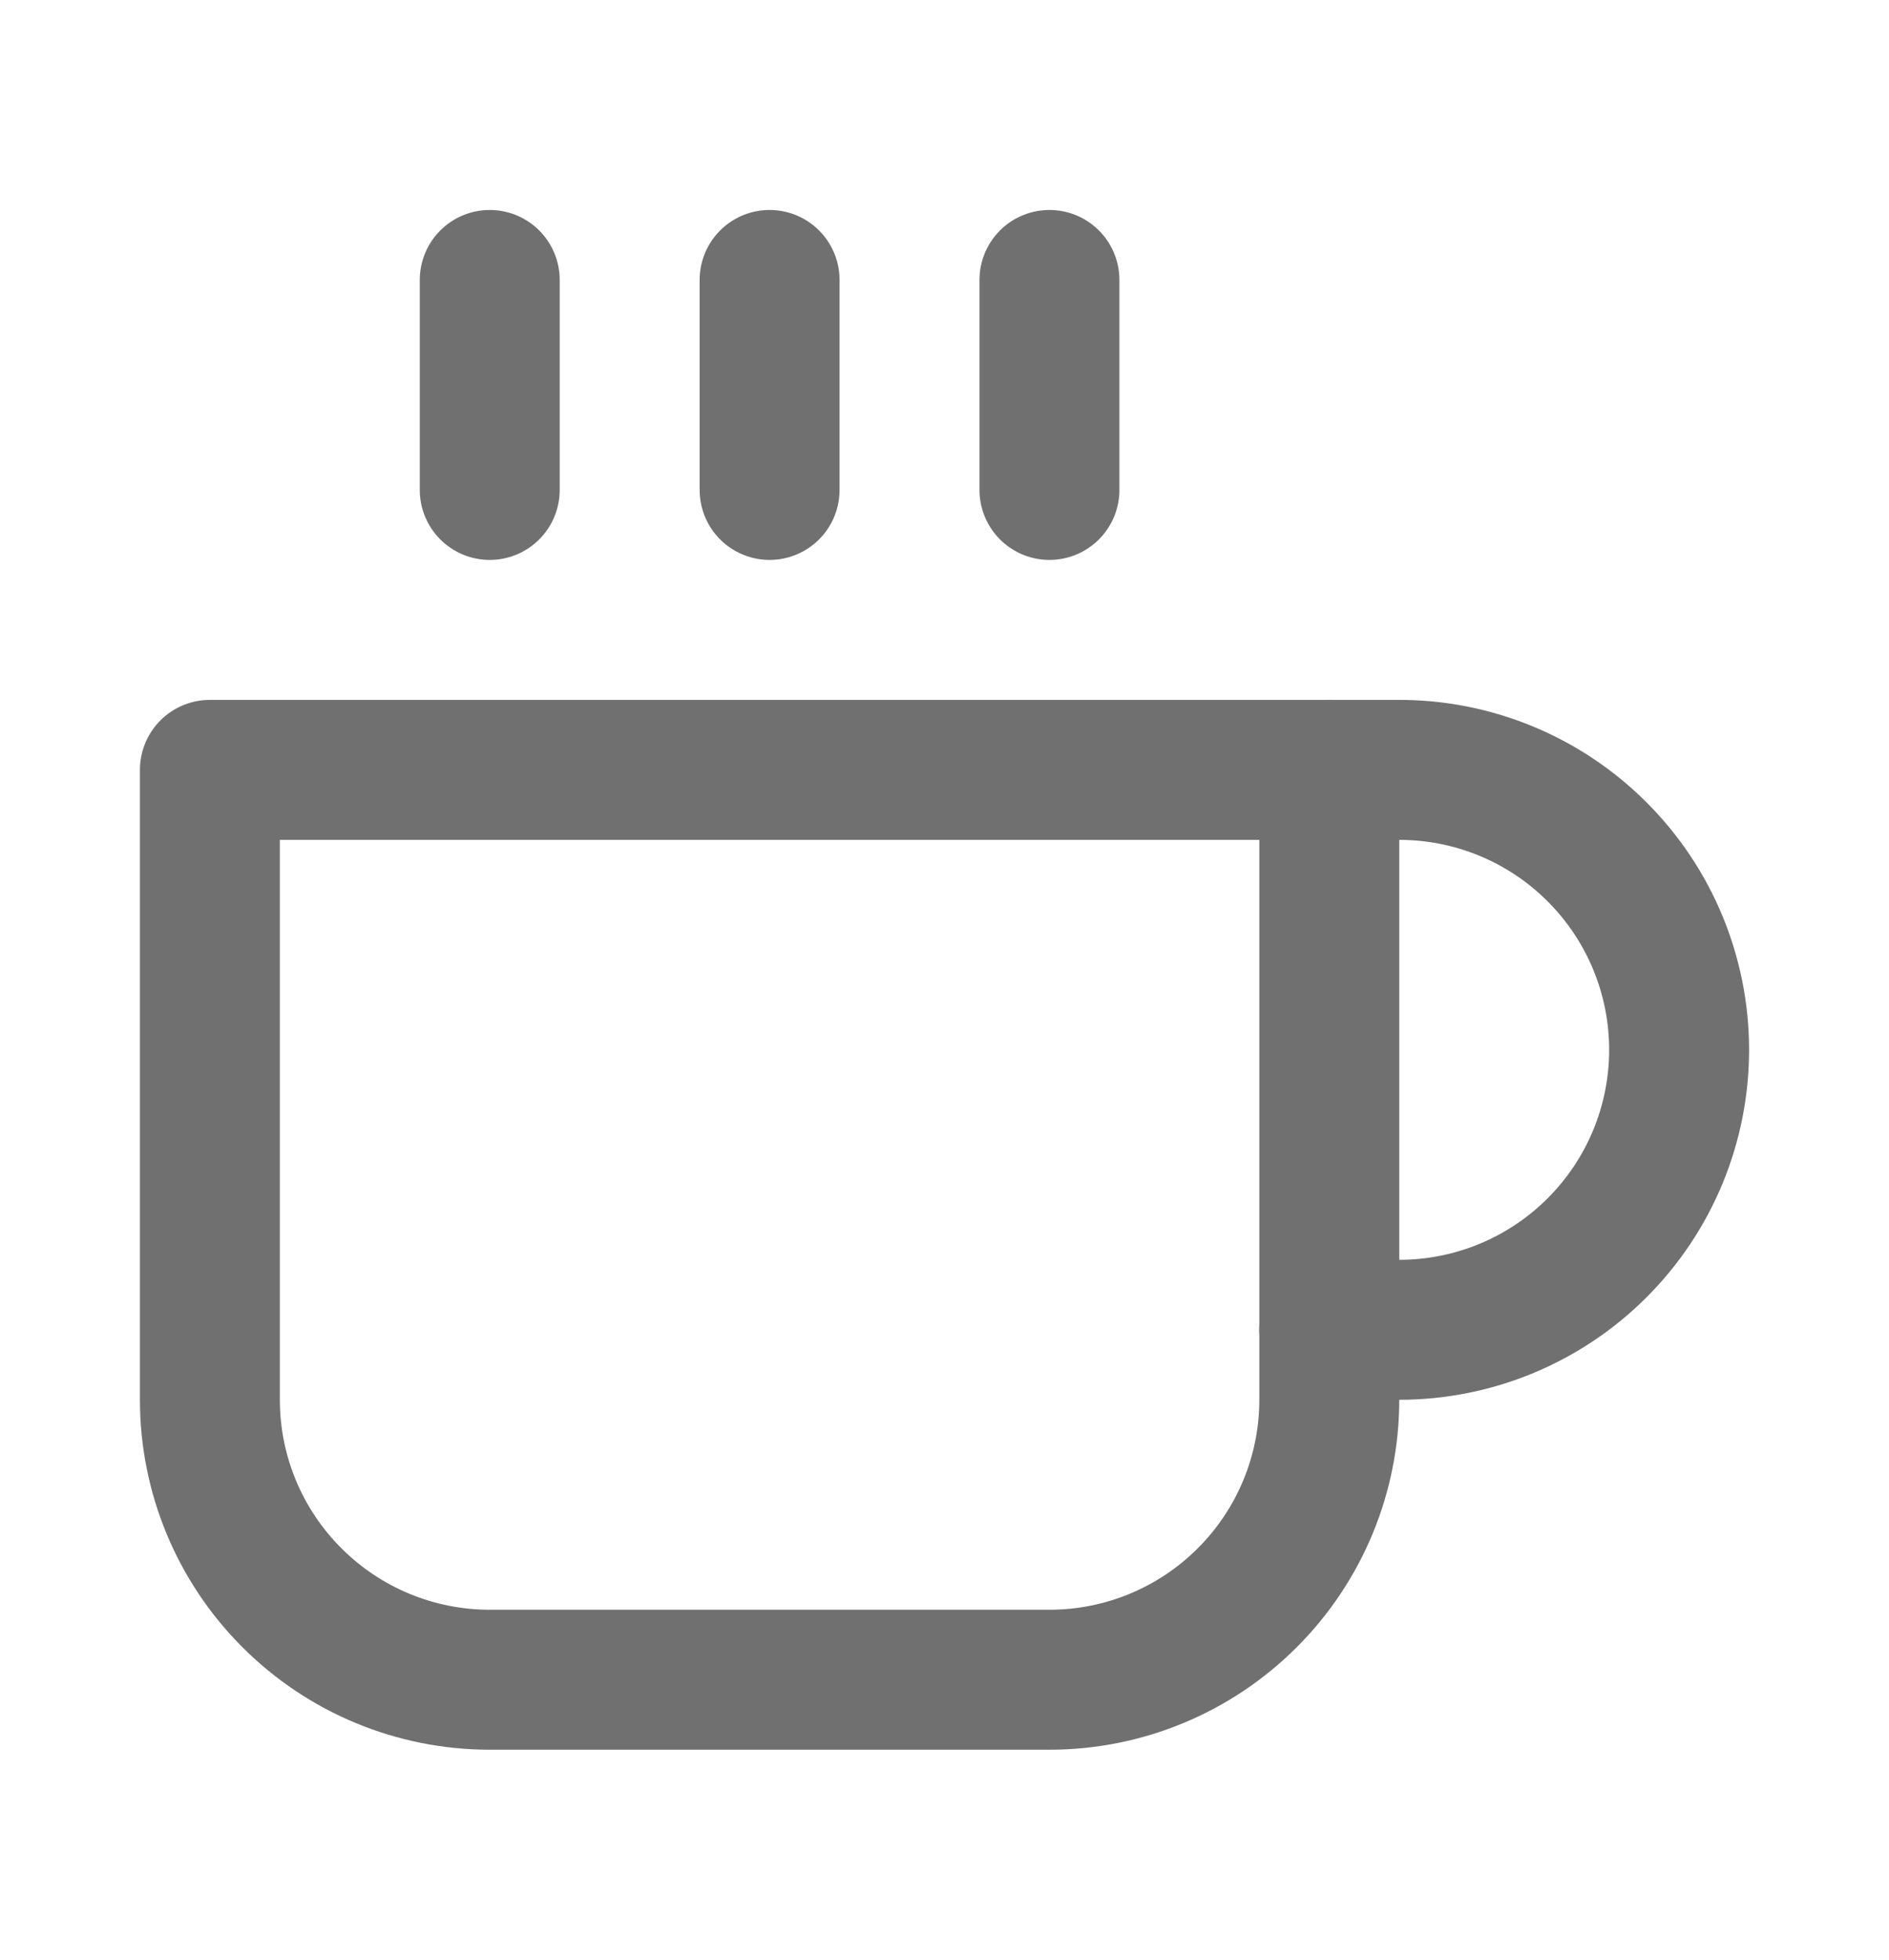 <svg width="27" height="28" viewBox="0 0 27 28" fill="none" xmlns="http://www.w3.org/2000/svg">
<path d="M19 11H20C21.061 11 22.078 11.421 22.828 12.172C23.579 12.922 24 13.939 24 15C24 16.061 23.579 17.078 22.828 17.828C22.078 18.579 21.061 19 20 19H19" stroke="#707070" stroke-width="2" stroke-linecap="round" stroke-linejoin="round"/>
<path d="M3 11H19V20C19 21.061 18.579 22.078 17.828 22.828C17.078 23.579 16.061 24 15 24H7C5.939 24 4.922 23.579 4.172 22.828C3.421 22.078 3 21.061 3 20V11Z" stroke="#707070" stroke-width="2" stroke-linecap="round" stroke-linejoin="round"/>
<path d="M7 4V7" stroke="#707070" stroke-width="2" stroke-linecap="round" stroke-linejoin="round"/>
<path d="M11 4V7" stroke="#707070" stroke-width="2" stroke-linecap="round" stroke-linejoin="round"/>
<path d="M15 4V7" stroke="#707070" stroke-width="2" stroke-linecap="round" stroke-linejoin="round"/>
</svg>
